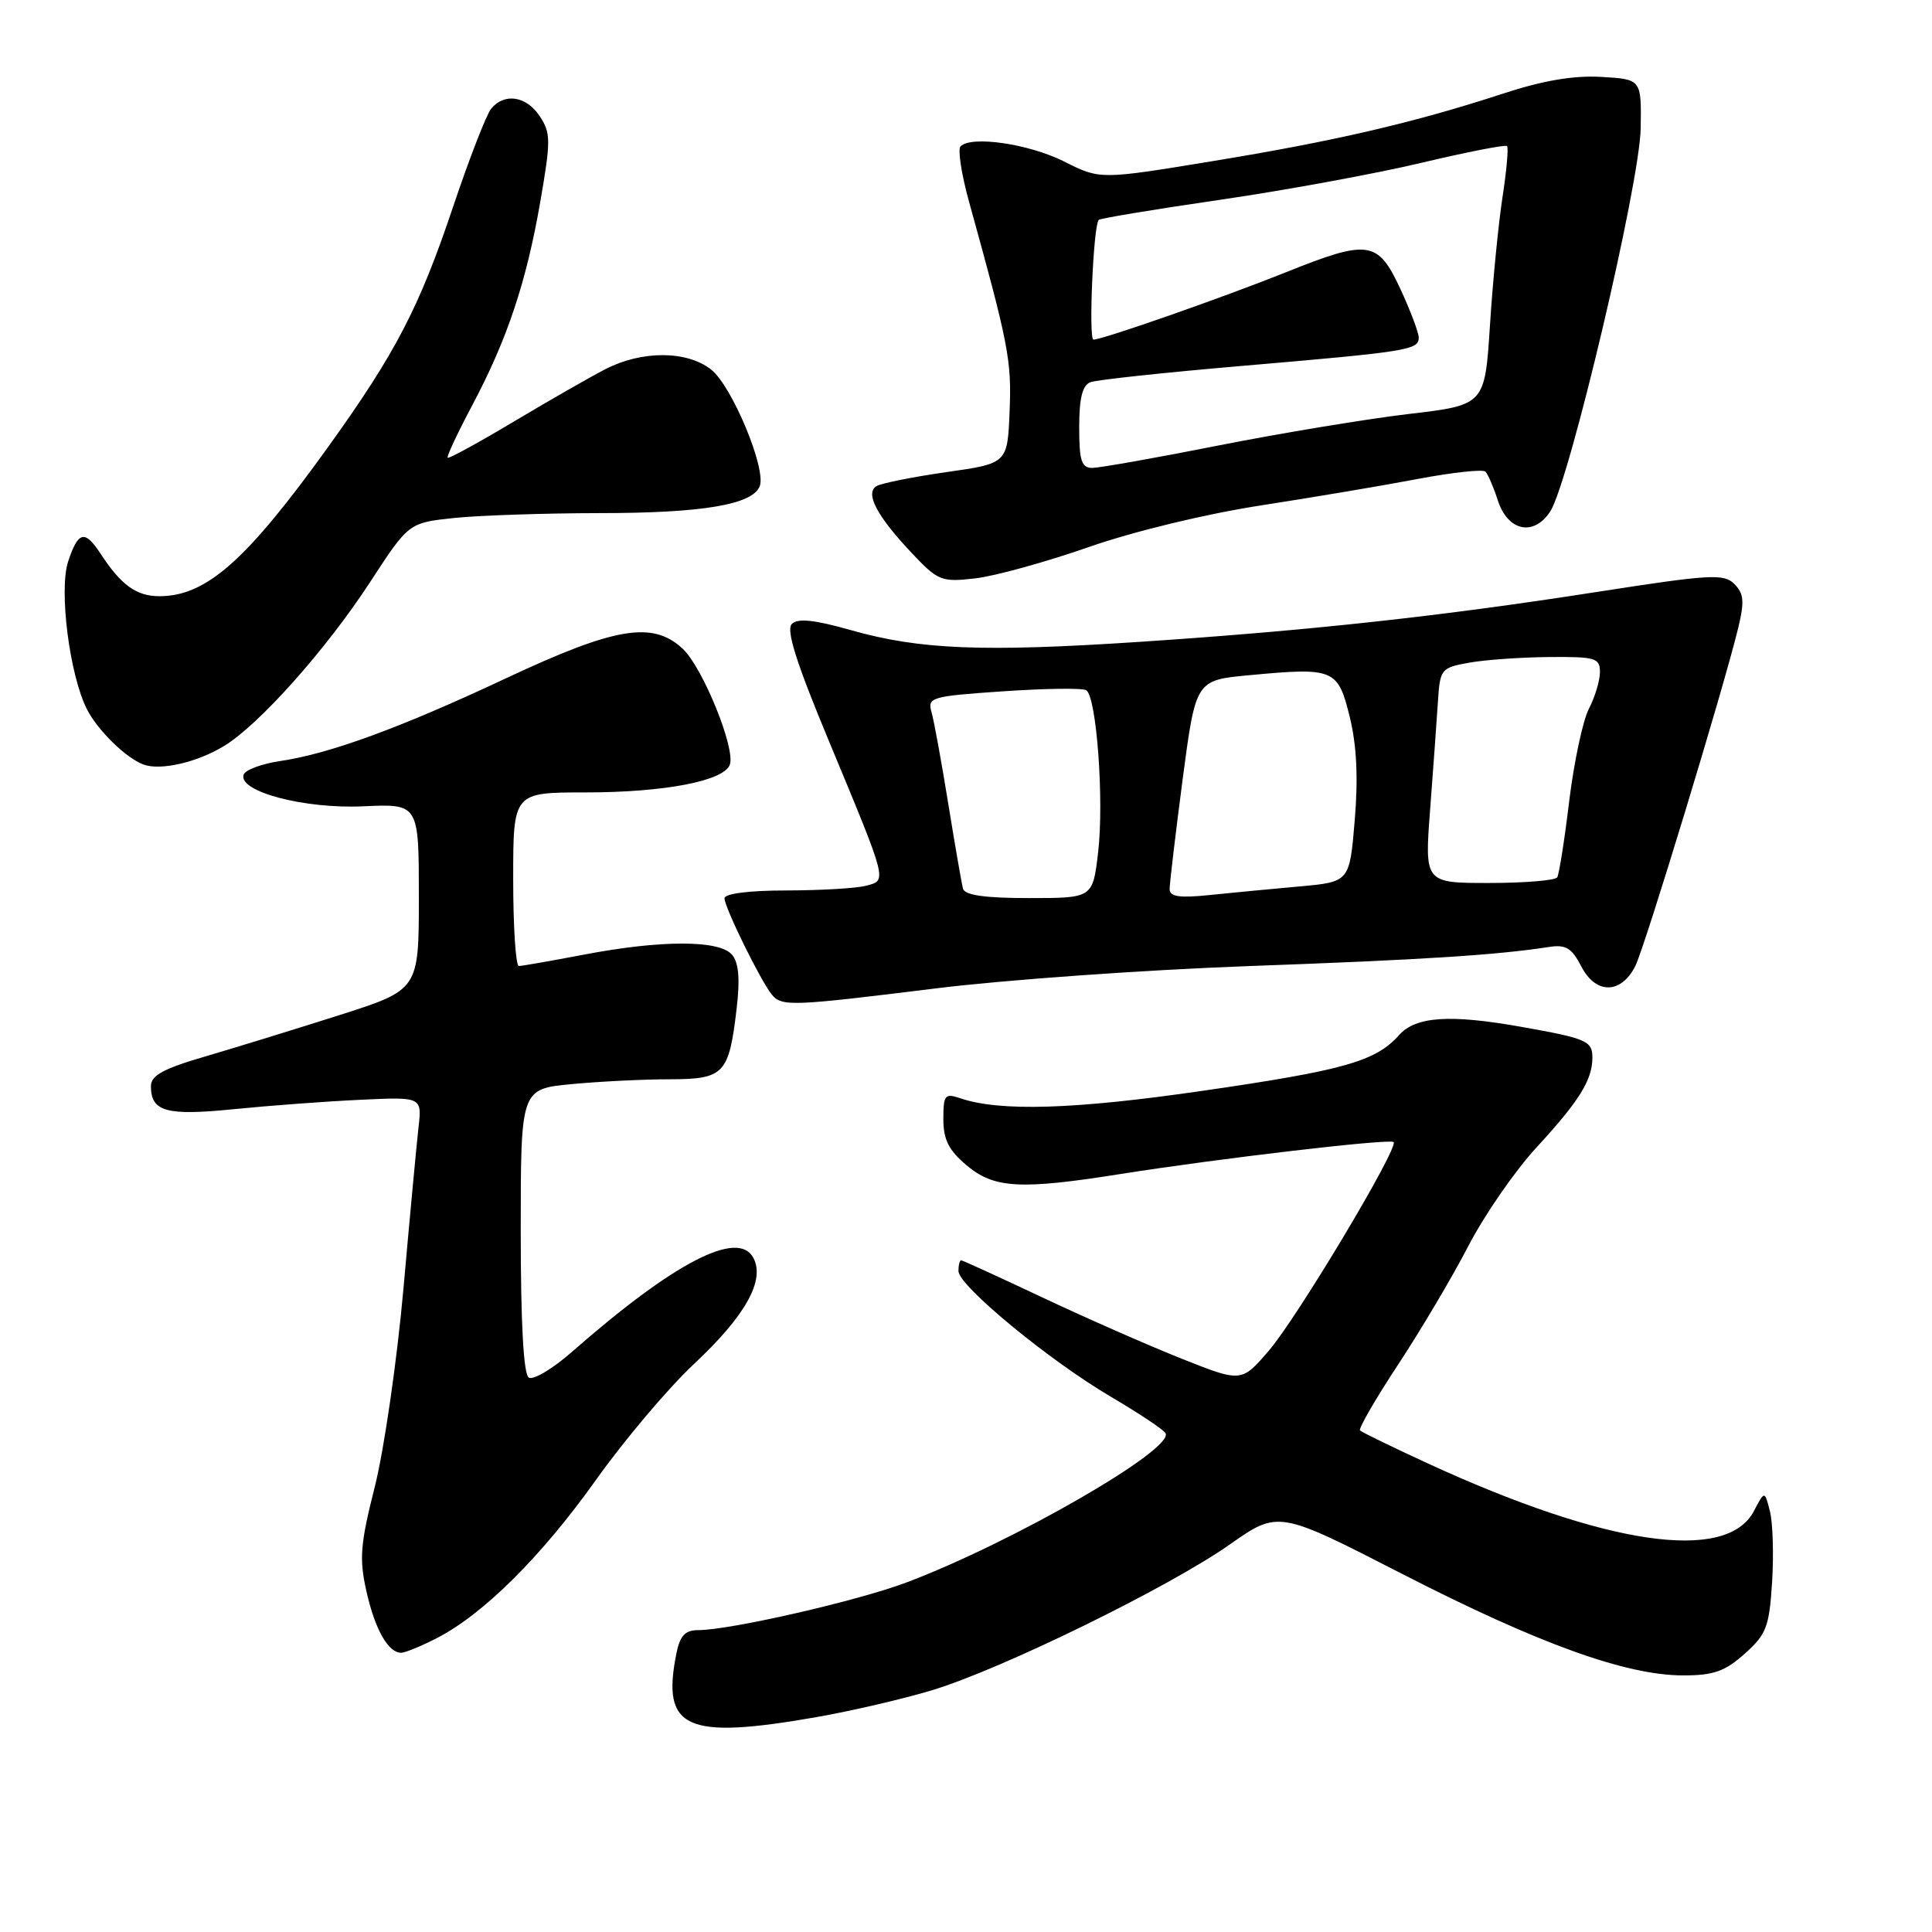 <?xml version="1.0" encoding="UTF-8" standalone="no"?>
<!DOCTYPE svg PUBLIC "-//W3C//DTD SVG 1.1//EN" "http://www.w3.org/Graphics/SVG/1.1/DTD/svg11.dtd" >
<svg xmlns="http://www.w3.org/2000/svg" xmlns:xlink="http://www.w3.org/1999/xlink" version="1.1" viewBox="0 0 256 256">
 <g >
 <path fill="currentColor"
d=" M 108.17 227.53 C 112.80 226.72 119.72 225.11 123.55 223.95 C 132.75 221.16 154.87 210.33 162.94 204.66 C 169.39 200.13 169.39 200.13 185.83 208.57 C 203.86 217.81 215.45 222.00 223.04 222.00 C 227.05 222.00 228.56 221.47 231.18 219.13 C 234.06 216.56 234.43 215.58 234.81 209.66 C 235.04 206.02 234.91 201.80 234.53 200.28 C 233.83 197.50 233.83 197.50 232.39 200.24 C 228.76 207.13 212.75 204.77 189.06 193.85 C 184.42 191.71 180.43 189.77 180.21 189.54 C 179.98 189.31 182.25 185.38 185.26 180.81 C 188.27 176.24 192.47 169.16 194.58 165.07 C 196.70 160.99 200.74 155.14 203.57 152.07 C 209.27 145.88 211.00 143.10 211.00 140.13 C 211.00 137.93 210.23 137.60 201.57 136.06 C 192.12 134.38 187.60 134.68 185.40 137.14 C 182.30 140.63 178.11 141.82 159.34 144.54 C 142.34 147.01 132.52 147.31 127.25 145.53 C 125.20 144.83 125.00 145.08 125.00 148.29 C 125.00 151.01 125.71 152.42 128.08 154.41 C 131.72 157.48 135.22 157.67 148.50 155.56 C 161.36 153.52 184.18 150.84 184.66 151.33 C 185.38 152.05 171.87 174.63 168.12 178.98 C 164.50 183.18 164.50 183.18 156.59 180.04 C 152.24 178.31 143.96 174.67 138.19 171.95 C 132.42 169.23 127.55 167.00 127.35 167.00 C 127.16 167.00 127.00 167.64 127.00 168.42 C 127.00 170.36 138.98 180.24 147.20 185.08 C 150.89 187.25 154.14 189.41 154.43 189.89 C 155.72 191.97 134.19 204.38 120.07 209.70 C 113.58 212.14 96.71 216.00 92.51 216.00 C 90.78 216.00 90.10 216.73 89.62 219.12 C 87.63 229.09 90.86 230.55 108.17 227.53 Z  M 57.84 217.08 C 64.01 213.93 71.69 206.31 78.96 196.11 C 82.72 190.82 88.57 183.91 91.95 180.74 C 98.79 174.34 101.41 169.64 99.82 166.66 C 97.79 162.87 89.29 167.28 75.82 179.10 C 73.25 181.36 70.66 182.91 70.07 182.54 C 69.37 182.11 69.00 175.37 69.00 163.09 C 69.00 144.29 69.00 144.29 75.75 143.65 C 79.46 143.30 85.30 143.01 88.71 143.01 C 95.97 143.00 96.59 142.34 97.61 133.62 C 98.07 129.75 97.89 127.57 97.01 126.52 C 95.37 124.54 87.61 124.53 77.34 126.50 C 73.03 127.32 69.16 128.00 68.75 128.00 C 68.34 128.00 68.00 122.83 68.00 116.50 C 68.00 105.00 68.00 105.00 77.56 105.00 C 88.01 105.00 95.87 103.50 96.70 101.34 C 97.50 99.25 93.14 88.48 90.47 85.97 C 86.51 82.26 81.55 83.08 67.17 89.82 C 53.05 96.45 43.69 99.88 37.08 100.85 C 34.65 101.21 32.49 102.02 32.28 102.65 C 31.54 104.88 40.30 107.20 48.13 106.84 C 55.50 106.50 55.50 106.50 55.50 118.82 C 55.50 131.15 55.50 131.15 45.00 134.50 C 39.22 136.34 31.24 138.80 27.25 139.97 C 21.65 141.60 20.00 142.50 20.00 143.92 C 20.00 147.31 22.03 147.87 31.00 146.97 C 35.67 146.50 43.19 145.94 47.71 145.73 C 55.92 145.34 55.92 145.34 55.45 149.42 C 55.20 151.66 54.30 161.26 53.46 170.75 C 52.61 180.24 50.91 192.02 49.68 196.93 C 47.73 204.64 47.58 206.52 48.56 210.89 C 49.70 215.93 51.44 219.00 53.16 219.00 C 53.67 219.00 55.77 218.14 57.84 217.08 Z  M 124.06 130.96 C 133.10 129.84 151.75 128.51 165.50 128.01 C 188.67 127.17 198.31 126.55 205.24 125.48 C 207.48 125.13 208.26 125.60 209.55 128.09 C 211.46 131.78 214.81 131.74 216.69 128.00 C 217.95 125.48 228.40 91.15 230.32 83.21 C 231.17 79.70 231.07 78.65 229.81 77.38 C 228.42 75.99 226.63 76.10 211.70 78.42 C 191.01 81.65 173.49 83.56 151.00 85.05 C 130.24 86.42 121.84 86.08 112.76 83.50 C 107.89 82.12 105.71 81.89 104.92 82.68 C 104.14 83.46 105.49 87.76 109.81 98.13 C 117.67 117.04 117.56 116.62 114.78 117.36 C 113.53 117.70 108.79 117.98 104.25 117.99 C 99.25 117.99 96.00 118.41 96.00 119.03 C 96.00 120.22 100.74 129.88 102.24 131.75 C 103.56 133.40 104.77 133.35 124.06 130.96 Z  M 29.67 98.86 C 34.34 96.03 43.23 86.05 49.06 77.10 C 54.16 69.27 54.16 69.27 60.23 68.63 C 63.56 68.29 72.19 68.00 79.40 67.99 C 93.10 67.99 99.73 66.87 100.67 64.42 C 101.56 62.11 96.98 51.13 94.23 48.97 C 91.02 46.44 85.05 46.42 80.21 48.92 C 78.17 49.97 72.70 53.11 68.05 55.88 C 63.40 58.66 59.47 60.81 59.32 60.65 C 59.16 60.50 60.62 57.39 62.55 53.75 C 67.21 44.98 69.75 37.37 71.60 26.68 C 72.99 18.66 72.99 17.63 71.54 15.43 C 69.78 12.73 66.86 12.26 65.09 14.39 C 64.46 15.15 62.16 21.06 60.00 27.51 C 55.56 40.72 52.43 46.75 43.64 59.00 C 32.69 74.26 27.35 79.00 21.12 79.00 C 18.08 79.00 16.05 77.54 13.32 73.36 C 11.23 70.17 10.36 70.38 9.03 74.40 C 7.78 78.20 9.22 89.48 11.53 94.00 C 12.95 96.78 16.70 100.45 19.00 101.30 C 21.25 102.14 26.10 101.03 29.67 98.86 Z  M 144.20 72.51 C 150.20 70.41 159.76 68.10 167.08 66.97 C 174.00 65.90 183.39 64.32 187.94 63.45 C 192.49 62.59 196.49 62.16 196.82 62.49 C 197.16 62.82 197.90 64.54 198.47 66.30 C 199.79 70.39 203.22 71.12 205.41 67.78 C 207.93 63.92 217.28 24.34 217.40 17.00 C 217.50 10.50 217.50 10.50 212.17 10.19 C 208.50 9.98 204.45 10.67 199.17 12.40 C 187.44 16.24 176.78 18.72 160.56 21.37 C 145.76 23.80 145.76 23.80 140.98 21.39 C 136.33 19.06 128.72 17.94 127.28 19.39 C 126.88 19.78 127.40 23.12 128.42 26.80 C 133.65 45.66 134.05 47.71 133.78 54.45 C 133.50 61.41 133.50 61.41 125.38 62.56 C 120.92 63.20 116.75 64.04 116.13 64.42 C 114.59 65.37 116.21 68.41 120.87 73.34 C 124.30 76.97 124.76 77.15 129.20 76.64 C 131.78 76.35 138.53 74.49 144.20 72.51 Z  M 127.60 117.75 C 127.42 117.06 126.54 112.00 125.65 106.50 C 124.76 101.00 123.77 95.55 123.44 94.40 C 122.87 92.39 123.31 92.26 132.94 91.60 C 138.49 91.22 143.44 91.15 143.93 91.46 C 145.30 92.30 146.31 106.04 145.51 112.91 C 144.80 119.00 144.80 119.00 136.37 119.00 C 130.47 119.00 127.84 118.62 127.60 117.75 Z  M 154.98 117.82 C 154.98 117.09 155.75 110.57 156.70 103.31 C 158.44 90.13 158.44 90.13 165.51 89.47 C 176.78 88.41 177.28 88.62 178.85 95.00 C 179.77 98.77 179.98 103.08 179.51 108.68 C 178.83 116.86 178.83 116.86 172.17 117.46 C 168.50 117.79 163.14 118.30 160.25 118.60 C 156.29 119.01 155.00 118.82 154.98 117.82 Z  M 189.50 107.25 C 189.91 101.89 190.37 95.47 190.53 93.00 C 190.81 88.64 190.94 88.48 194.66 87.81 C 196.77 87.43 201.54 87.09 205.25 87.06 C 211.41 87.01 212.00 87.18 212.00 89.05 C 212.00 90.18 211.34 92.37 210.53 93.93 C 209.73 95.49 208.56 100.98 207.93 106.13 C 207.31 111.29 206.59 115.84 206.34 116.25 C 206.09 116.66 202.03 117.00 197.32 117.00 C 188.76 117.00 188.76 117.00 189.50 107.25 Z  M 143.00 56.61 C 143.00 52.75 143.42 51.05 144.49 50.64 C 145.31 50.33 154.42 49.35 164.74 48.47 C 186.58 46.60 188.00 46.37 187.99 44.73 C 187.98 44.05 186.88 41.14 185.54 38.25 C 182.56 31.85 181.34 31.68 170.28 36.12 C 161.97 39.45 146.11 45.00 144.89 45.00 C 144.22 45.00 144.87 29.97 145.58 29.14 C 145.75 28.94 153.00 27.73 161.70 26.47 C 170.39 25.20 182.41 22.99 188.40 21.56 C 194.40 20.14 199.48 19.14 199.69 19.36 C 199.90 19.57 199.63 22.62 199.09 26.12 C 198.55 29.63 197.80 37.26 197.43 43.08 C 196.75 53.67 196.75 53.67 186.62 54.86 C 181.06 55.52 169.75 57.39 161.50 59.02 C 153.25 60.66 145.71 61.99 144.75 62.00 C 143.30 62.00 143.00 61.08 143.00 56.61 Z "/>
</g>
</svg>